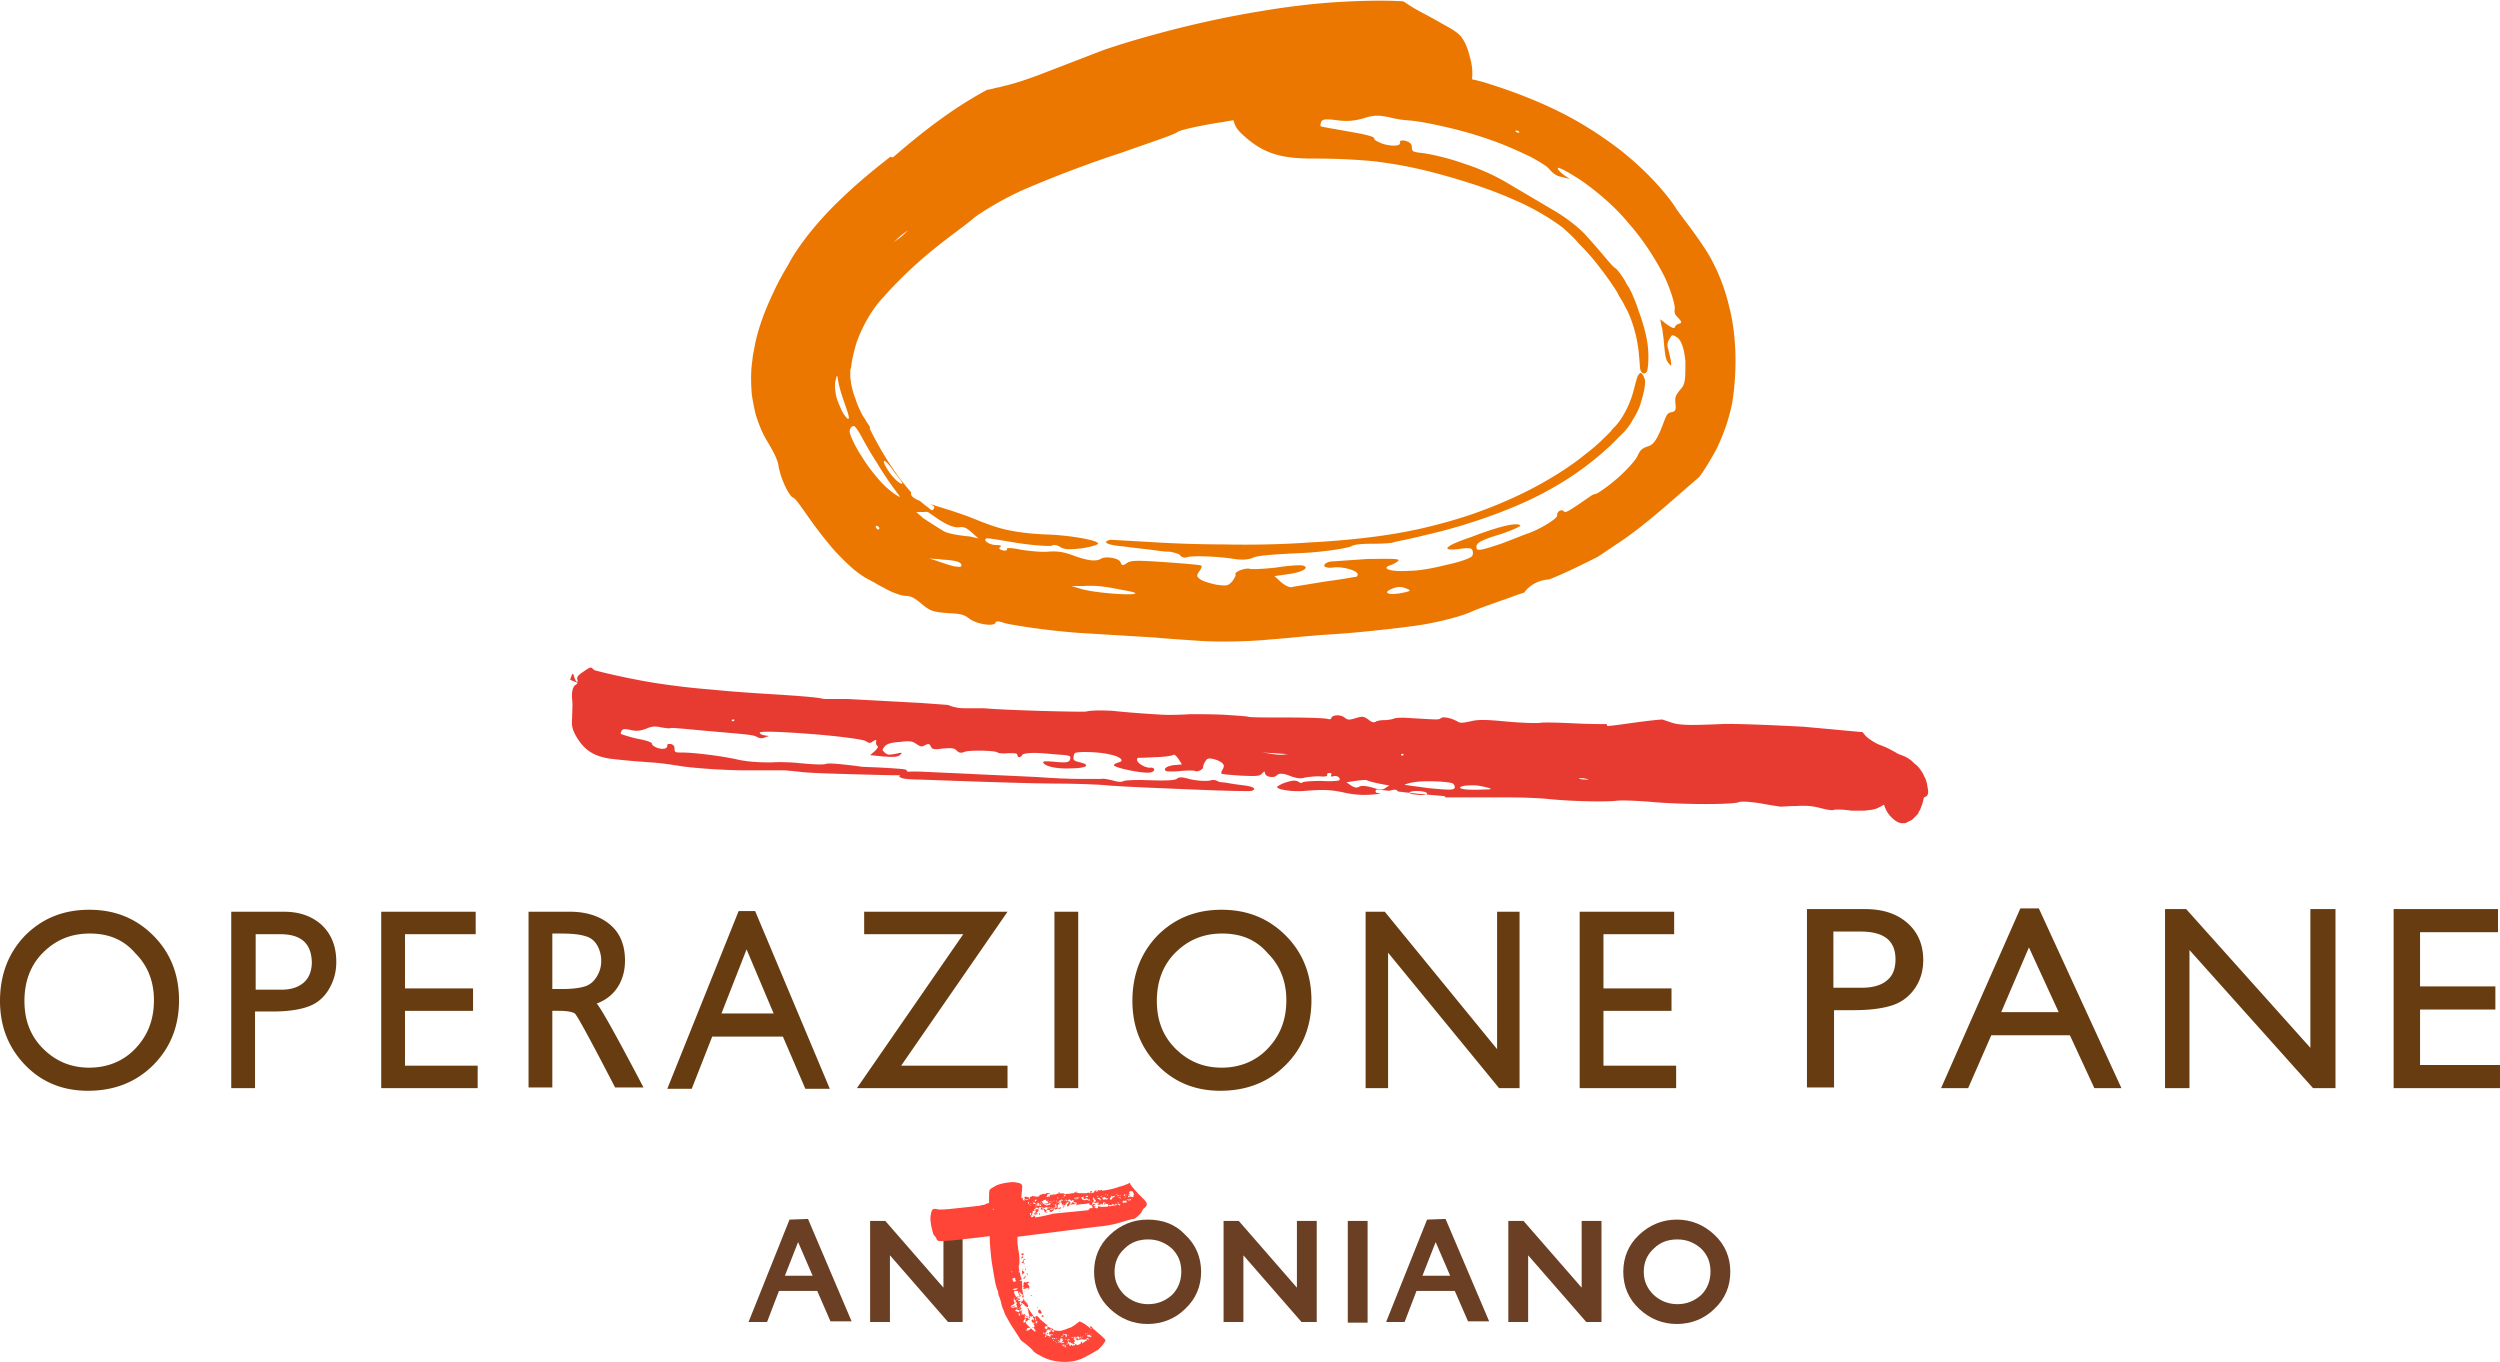 <svg xmlns="http://www.w3.org/2000/svg" width="378.4" height="206.2" xmlns:v="https://vecta.io/nano"><path d="M57.7 138H72v3.4H61.3v8.2h10.3v3.4H61.3v8.3h11v3.4H57.7zm59.4 15.4l-4.1-9.7-3.8 9.7h7.9zm-5.3-15.5h2.5l11.3 26.9h-3.7l-3.4-7.9h-10.7l-3.1 7.9H101l10.8-26.9zm19 .1h21.7l-16.1 23.3h16.1v3.4h-22.8l16.1-23.3h-15zm28.8 0h3.6v26.7h-3.6zm67 0h3.4v26.7h-3.1l-16.8-20.5v20.5h-3.4V138h2.9l17 20.8zm12.5 0h14.3v3.4h-10.7v8.2H253v3.4h-10.3v8.3h11v3.4h-14.6zm72.5 15.2l-4.5-9.8-4.2 9.8h8.7zm-5.8-15.7h2.8l12.5 27.2H317l-3.7-8h-11.9l-3.5 8h-4.1l12-27.2zm43.9.1h3.8v27.1h-3.4l-18.7-20.9v20.9h-3.7v-27.1h3.2l18.8 21zm12.6 0v27.1h16.1v-3.5h-12.1v-8.4h11.4v-3.5h-11.4v-8.2h11.8v-3.5z" fill="#683c11"/><g fill="#ec7700"><path d="M255 57.6c-.1.6-.3 1-.7 1.4-.7.9-.8 1.1-.7 2.1s0 1.2-.7 1.3a1.01 1.01 0 0 0-.7.6c-.2.4-.4 1-.8 2-.8 1.9-1.3 2.4-2.1 2.6-.8.3-1 .5-1.4 1.3-.2.6-1.6 2.2-3.1 3.5s-3.1 2.4-3.4 2.4c-.2-.1-1.2.7-2.4 1.5-1.5 1-2.1 1.4-2.3 1.1-.3-.4-1.1 0-1 .6.1.4-2.2 1.9-4.3 2.7-.4.1-2.3.9-4.2 1.6-3 1-3.6 1.1-3.7.7-.2-.8.5-1.2 3.8-2.2 2-.7 3-1.2 2.8-1.3-.7-.5-3.8.4-7.2 1.7-2 .7-3.3 1.2-3.7 1.6-.4.3.1.5 1.6.3s2-.2 2.1.3c.1.3 0 .7-.1.8-.3.3-1.9.9-3.9 1.3-1.9.5-4.2.9-5.6.9-3 .2-4.4-.4-2.7-.9.5-.2 1-.5 1.1-.7 0-.3-2.2-.2-4.6-.2l-5.8.4c-1.4.4-1 1.1.5.9 1.2-.2 3.6.4 3.7 1 0 .2-.1.4-.2.4-.2 0-2.2.4-4.6.7l-4.9.8c-.5.2-1 0-1.8-.6l-1.1-1 2.1-.3c2.2-.3 3.3-1 2.2-1.3-.4-.1-2.2 0-4 .3-1.8.2-3.6.3-4 .2-.8-.2-2.4.5-2.2.8.1.1-.1.6-.5 1.1-.6.7-.9.7-2.4.5-.9-.2-2-.5-2.4-.8-.6-.4-.6-.6-.2-1.2.3-.4.5-.8.3-.9-.1-.1-2.5-.3-5.3-.5-4.3-.3-5.3-.3-5.9.1-.7.5-.8.4-1-.1-.2-.6-2.3-1-3-.5-.7.4-1.9.3-4.1-.5-1.6-.6-2.5-.7-3.9-.6-.9.1-2.8-.1-4.1-.3-1.4-.3-2.2-.3-2.1-.1s-.2.3-.6.2c-.5-.1-.7-.3-.4-.5.2-.2.1-.3-.6-.3-1 0-2.1-.7-1.5-1 .2-.1 2.3.3 4.8.7 2.6.4 4.9.5 5.1.4.3-.2.8-.1 1.3.2.6.4 1.4.4 3.2.2 1.3-.2 2.4-.5 2.5-.7.2-.5-4.3-1.3-7.8-1.4-2.3-.1-4-.3-5.5-.6-1.6-.3-3-.8-4.8-1.5-1.4-.6-2.9-1.1-4.1-1.5l-3.2-1c.2.1.3.2.5.3.3.2-.1.7-.3.6a1.38 1.38 0 0 1-.4-.3c-.1-.1-.3-.2-.4-.3-.3-.2-.6-.5-1-.8-.8-.3-1.3-.7-1.3-1v-.3c-2.4-2.7-4.5-6.1-6.2-9.5-.1-.1 0-.2 0-.3 0 0-.2-.4-.5-.8-.2-.4-.5-.8-.5-.8-.4-.7-.9-1.7-1.2-2.7a12.22 12.22 0 0 1-.7-2.5c0-.2-.1-.6-.1-1.1v-.2-.3c0-.2 0-.4.1-.6.1-.4.1-.9.2-1.3.2-.9.4-1.8.7-2.7a23.12 23.12 0 0 1 1.7-3.6c.7-1.2 1.6-2.4 2.3-3.1 1.9-2.2 4.7-4.9 7.4-7.1s5.3-4 6.3-4.9c1-.8 4.8-3.2 8.5-4.7a175.46 175.46 0 0 1 6.5-2.6c2.4-.9 4.9-1.8 7.1-2.5 4.5-1.6 8.2-2.8 8.7-3.2.4-.3 2.5-.8 6-1.4.9-.1 1.7-.3 2.5-.4.3 1.2.8 1.7 2.2 2.9 2.7 2.2 5.2 2.9 9.8 2.9 4.3 0 6.9.2 9.2.4 2.3.3 4.4.6 7.4 1.3a96.95 96.95 0 0 1 6.8 1.9c2.6.8 5.2 1.8 7.2 2.7 4.2 1.8 7.2 4.1 7.4 4.3s1.3 1.1 2.3 2.3c.6.6 1.9 1.9 3.3 3.8.7.9 1.5 2 2.2 3.1.2.3.4.6.5.9.2.3.3.5.5.8.3.5.5 1 .8 1.5 1 2.1 1.5 4.3 1.7 6s.2 2.9.3 3c.2.6.7.7 1 .2.1-.2.4-2.3 0-4.6s-1.2-4.3-1.3-4.6c-.3-1-.7-1.9-1-2.6l-.3-.6c-.1-.2-.2-.4-.3-.5-.2-.3-.4-.7-.5-.9-.7-1.1-1.2-1.7-1.4-1.8-.7-.5-2-2.3-4.3-4.8-.8-1-3-2.8-5.1-4l-6.6-3.9c-1.8-1.1-4.3-2.3-6.8-3.1-2.5-.9-4.9-1.4-6.1-1.6-1.7-.2-1.9-.2-1.9-.9 0-.5-.3-.8-1-1-.5-.1-.9 0-.8.2.2.6-1 .7-2.5.3-.8-.3-1.4-.6-1.4-.8.1-.3-1-.6-3.9-1.1-2.2-.4-4.1-.7-4.2-.8s0-.4.1-.7c.2-.4.9-.4 2.4-.2s2.6.1 4-.3c1.5-.5 2.4-.5 4.1-.1 1.2.3 2.3.4 2.5.4.1 0 1.4.1 3.4.5s4.7 1 7.5 1.9c3.8 1.2 6.2 2.4 7.9 3.2 1.6.9 2.4 1.4 2.7 1.8.6.7 1.2 1.1 2 1.2l1.1.3-1-.7c-.5-.4-.9-.8-.8-1 .1-.1 1.6.6 3.8 2.1 2.1 1.5 4.8 3.7 7 6.4 2.3 2.6 4.2 5.7 5.4 8.1 1.1 2.4 1.5 4.2 1.5 4.6-.1.7 0 1 .4 1.4.7.7.7.9.2 1-.3.1-.5.3-.6.5 0 .3-.5.1-1.2-.4 0 0-.3-.2-.5-.4-.3-.2-.5-.4-.5-.4a11.21 11.21 0 0 0 .3 1.5l.2 1.5c.2 2.3.3 3.1.7 3.6.5.6.5.6.4-.3-.1-.6-.3-1.3-.4-1.8-.2-.5-.1-1.1.2-1.5.4-.7.4-.7 1.2-.2.5.4 1 1.4 1.2 3.6 0 1.5 0 2.3-.1 2.9m-43.1 32.2c-1.9.3-2.5-.1-1.4-.6.9-.4 1.5-.5 2.4-.1.8.3.6.4-1 .7m-40.3.1c-1 .2-6.2-.2-8.1-.8l-1.3-.4h1.6c2.1-.1 3.1 0 6.1.6 1.8.3 2.3.5 1.7.6m-24.8-8.7c-2.3-.2-3.8-.6-4.1-.9-.2-.1-1.3-.8-2.4-1.5 0 0-.1-.1-.3-.2s-.4-.3-.5-.4c-.4-.3-.8-.7-.8-.7h.5.5c.4 0 .6-.1.9.1s.7.5 1.6 1.1c1.4.9 2.4 1.2 3 1.1.7-.1 1.1.1 1.9.8l1 .9-1.3-.3zm-1.3 4.5c-.1.2-1.1.1-2.5-.4l-1.2-.4-1.2-.4s.5.1 1 .1 1 .1 1 .1c2.1.1 3.1.4 2.9 1m-9.1-12.5c-.4-.1-1.1-.8-1.7-1.6s-1-1.6-.9-1.8.7.4 1.6 1.7c1.1 1.4 1.4 1.8 1 1.7m-.2 2c-.2 0-1.1-.6-2-1.4-1-.9-2.6-2.8-3.7-4.6-1.2-1.8-1.9-3.5-1.9-3.9 0-.3.2-.7.5-.8.2-.1.4.1.9.9s1.2 2.3 2.7 4.6c1.9 3.2 3.7 5.3 3.5 5.2m-3.5 4.8c-.2-.2-.2-.4 0-.4s.4.2.4.4c-.1.2-.2.2-.4 0m-4.3-16.6c-.1.1-.7-.6-1.1-1.5s-.7-1.6-.8-2.3-.2-1.4 0-2.1c.1-.5.2-.7.2-.6.1.1.1.5.3 1.4.3 1.3.8 2.6 1.1 3.5s.5 1.5.3 1.6m7.9-27.7c.9-.7 1.4-1 .9-.6-.4.4-1.1 1-1.7 1.4-.4.4-.1 0 .8-.8m93.4-15.9c.3.1.3.2.2.3-.2 0-.4-.1-.5-.2s.1-.2.3-.1m32 26.5a29.27 29.27 0 0 0-1.9-5.5c-.7-1.5-1.4-2.7-1.9-3.4-1.9-2.9-4-5.4-4.3-6-.7-1.1-3.5-4.9-8.5-8.8-2.5-1.9-5.5-3.9-8.9-5.6s-7-3.1-10.8-4.3c-.9-.3-1.7-.5-2.6-.7.1-.8.1-1.9-.3-3.3-.4-1.6-.8-2.4-1.3-3.1-.6-.7-1.4-1.2-2.9-2-1.7-1-3.7-2-4.5-2.5l-1.4-.9s-1.5-.1-3.6-.1-4.9.1-7.6.3c-5.4.4-10.4 1.3-10.4 1.3-11.2 1.8-21.7 5.1-24.1 6l-9.6 3.7c-2.2.8-3.7 1.3-5.1 1.6 0 0-.6.2-1.3.3-.6.2-1.3.3-1.3.3-5.2 2.8-9.7 6.3-14.1 10.1-.2.2-.4.1-.5 0-1.4 1.1-4.5 3.5-7.6 6.5a50.75 50.75 0 0 0-5 5.5c-1.4 1.8-2.4 3.4-2.8 4.2-.4.7-1.4 2.3-2.4 4.5-1 2.1-2.1 4.8-2.7 7.6-.1.6-.2 1.1-.3 1.6s-.1.9-.2 1.5c-.2 1.8-.1 3.4 0 4.7.2 1.2.4 2.2.6 3 .5 1.6 1 2.7 1.5 3.6 1.2 2 1.7 3 1.9 3.9.3 2.1 1.6 4.7 2.2 5 .3.1.6.5 1.4 1.6s2 3 4.7 6.2c.9 1 1.9 2 2.8 2.8s1.7 1.3 2 1.5c.4.2.9.5 1.5.8.6.4 1.3.7 1.8 1 1.1.6 2.4 1 2.9 1 .8 0 1.3.3 2.4 1.2 1.3 1.1 1.7 1.2 3.9 1.4 2.1.1 2.5.2 3.4.9 1.1.8 3.8 1.2 3.9.5 0-.2.6-.2 1.3.1.7.2 5.8 1.1 11.4 1.5l11.5.7c.8.1 3.8.3 6.7.5s7.6.1 10.5-.2c2.8-.2 5.4-.5 5.7-.5l1.2-.1c.7-.1 3.4-.2 6.5-.5 3.2-.3 6.8-.7 9.5-1.1 3.1-.5 6.5-1.4 7.9-2.1 1.2-.5 3.5-1.3 5.5-2 .8-.3 1.6-.6 2.3-.8.8-1.1 2.1-1.9 3.8-2 2.5-1 4.9-2.2 7.3-3.4 1.1-.7 2.2-1.5 3.3-2.2 4.3-2.9 8.1-6.5 12.1-9.9.9-1.2 1.7-2.6 2.6-4.2 1-2.1 1.9-4.5 2.4-7.1.8-5.1.6-10.4-.5-14.6"/><path d="M179.8 84.3c1-.2 4.4-.1 7 .3 1.3.2 2.2.1 2.9-.2.6-.3 3-.5 7.5-.7 3.8-.2 6.9-.8 7.3-1 .5-.3 1.4-.4 3.4-.4 1.5 0 2.8-.1 3-.2.1-.1 2.1-.4 5.2-1.2 3.1-.7 7.3-1.9 11.6-3.6 8-3.1 12.9-6.9 16.2-10l1.1-1.1.5-.5.4-.4c.5-.6.9-1.1 1.2-1.7.7-1.1 1.1-2 1.3-2.8.5-1.6.6-2.5.6-3s-.2-.7-.3-1c-.4-.5-.4-.5-.8.1-.2.4-.5 1.8-.9 3.1a14.76 14.76 0 0 1-1.7 3.5c-.3.4-.5.7-.9 1.1l-.1.1-.2.2-.3.4-.7.7c-1 1-2 1.9-3.2 2.8-2.2 1.8-5.2 3.7-8.3 5.3s-6.4 2.9-8.7 3.7-5.2 1.6-7.8 2.2a77.2 77.2 0 0 1-6.8 1.2 126.54 126.54 0 0 1-10 .9c-4.1.3-8.8.4-13.2.3-4.4 0-8.6-.2-11.7-.4l-5.3-.3c-1.4.3-.6.8 1.9 1 1.4.2 3.3.4 4.1.5s2 .3 2.7.3c.6 0 1.4.3 1.7.4.3.5.9.6 1.3.4"/></g><g fill="#e73b32"><path d="M279.4 120.8c3.5-1.3-2.6-.3-4.2-.4-15.1-1.5-30.4-2-45.5-3.5-33.4-3.3-67.1-4.2-100.6-7.2-13.8-1.2-30.1-1.5-42.8-6.8.6-2 .4-.2 1 .3"/><path d="M240.3 118c-.3 0-.8 0-1.2-.1-.3-.1 0-.1.6-.1.6.1.9.2.6.2m-15.8 1.5c-2 .1-3.5 0-3.5-.3 0-.1.5-.3 1.1-.3 1.2-.1 1.8 0 3 .3.8.2.8.3-.6.3m-8.2-.2l-3.7-.5c.1-.1.7-.3 1.4-.4 1.6-.3 5.5-.1 5.9.2.2.1.3.4.3.6-.1.4-.7.4-3.9.1m-1.7 1c-1.1-.1-1.4-.2-1.2-.4.4-.3 2.5-.2 2.6.2.1.2-.5.3-1.4.2m-2.2-6c-.1.1-.2.1-.3 0s0-.2.2-.2c.1 0 .2.1.1.2m-2.6 4.9c-.5.4-.8.4-2.1 0-1.1-.3-1.7-.3-2-.1-.4.2-.7.1-1.2-.2l-.7-.5.7-.1c1.3-.2 2.2-.3 2.4-.2.1.1.9.3 1.8.5l1.6.3-.5.3zm-3.6-5l1.3.1-1.1.3c-1.1.3-1.6.2-1.6-.3.1-.1.6-.1 1.4-.1m-11.1-.1c-1.1.2-1.6.2-3.3-.1-1-.2-1.2-.4-.9-.5.5-.2 3.3-.1 4.3.3l.7.2-.8.1zm-24.9-1.7c-.5.2-.8.1-1.3-.3-.4-.4-.3-.4.6-.4 1.1.1 1.4.4.7.7m-59.1-3.3c-.1.1-.2.1-.3 0s0-.2.2-.2.2.1.1.2m180.7 10.3c-.1-.6-.2-1.3-.5-1.8-.3-.7-.5-.9-.7-1.2s-.5-.6-.8-.8l-.2-.2-.2-.2c-.1-.1-.3-.2-.4-.3l-.3-.2-.2-.1c-.1-.1-.3-.1-.4-.2-.1 0-.2-.1-.3-.1-.3-.1-.5-.2-.7-.3-.3-.2-.5-.3-.7-.4-.7-.4-1.2-.6-2-.9-.9-.4-1.7-1-2-1.3l-.5-.6h-.2 0 0l-4.3-.4-4.4-.4c-5.6-.3-11.2-.5-12.5-.4-4.8.2-6.4.2-7.7-.3l-1.2-.4c-2.7.2-5.5.7-8.2 1-.1 0-.2-.1-.2-.3-.8 0-2.7 0-4.6-.1-2.2-.1-4.7-.2-5.4-.1s-3.2 0-5.3-.2c-3.1-.3-4.3-.3-5.4 0-1 .2-1.5.3-1.9 0-.9-.5-2.2-.8-2.5-.5s-.8.2-4.5 0c-1.2-.1-2.4-.1-2.7.1-.3.1-.9.2-1.4.2s-1 .1-1.2.2c-.3.2-.6.2-1.2-.3-.7-.5-.9-.5-1.9-.2s-1.2.3-1.7-.1c-.6-.5-1.9-.4-2 .1 0 .2-.3.2-.6.1-.4-.1-3-.2-5.9-.2s-5.6 0-6-.1-2-.2-3.5-.3-3.9-.1-5.4-.1c-1.5.1-2.8.1-2.9.1h-.6c-.7 0-5.4-.3-8.1-.6-1.6-.1-3.3-.1-4.1.1-.8.1-12.4-.2-15.5-.5H146c-1 0-1.8-.2-2.5-.5l-4.1-.3-11.1-.6h-3.6c-.6-.2-2.9-.4-5.9-.6s-6.9-.4-10.8-.8c-3.9-.3-7.8-.8-11-1.4s-5.7-1.2-6.8-1.5c-.2 0-.4-.2-.5-.3-.3-.3-.4-.2-1.6.6-.7.5-.8.7-.7 1.1s0 .6-.2.7c-.5.3-.7 1-.6 2.3.1.6 0 1.8 0 2.7-.1 1.3 0 1.8.7 3 1.2 2 2.7 3 5.6 3.3 2.7.3 4.3.4 5.7.5 1.5.1 2.8.3 4.7.6 2.2.3 6.6.6 9.6.6h5.8c.2 0 1.2.1 2.2.2 1.2.2 5.1.3 8.6.4 3.7.1 7.2.2 7.5.1.5-.2.5-.5.1-.8-.2-.1-1.7-.2-3.4-.3s-3.3-.1-3.6-.2c-3.1-.4-4.6-.5-5-.4-.5.2-2 .1-4.2-.1-.8-.1-2.7-.2-4.2-.1-1.8 0-3.5-.1-4.9-.4-2.6-.6-6.9-1.1-8.5-1.1-1.1 0-1.2 0-1.2-.6 0-.4-.2-.6-.6-.7-.3 0-.5 0-.5.2.1.5-.6.7-1.5.4-.5-.2-.8-.4-.8-.6s-.6-.5-2.3-.8c-1.3-.3-2.4-.7-2.4-.7-.1-.1 0-.3.1-.5.2-.3.5-.3 1.4-.1s1.5.1 2.3-.2c.9-.4 1.4-.4 2.3-.2.7.1 1.3.2 1.4.1s2.9.2 6.3.5c4.5.4 6.2.5 6.7.8s.9.3 1.3.1l.6-.2-.7-.1c-.4-.1-.7-.2-.7-.4 0-.3 3.9-.1 7.8.2s7.9.8 8.3 1.1.6.3.9.1c.6-.4.7-.4.6.1 0 .2.1.5.2.5.2.1 0 .4-.4.8l-.7.6 2 .2c1.5.1 2.1.1 2.5-.2.4-.4.4-.4-.2-.3-.4.1-.9.2-1.2.2-.3.1-.7-.1-.9-.3-.4-.4-.4-.4 0-.9.3-.4.9-.6 2.3-.7 1.6-.2 1.9-.1 2.5.3s.8.5 1.3.2c.6-.3.7-.2.9.2s.4.5 1.8.3c1.3-.1 1.7-.1 2.1.3s.7.4 1.2.2c.7-.3 4.8-.2 5 .1.1.1.8.2 1.6.1 1 0 1.4 0 1.4.3 0 .4.5.4.7 0 .1-.3 1.6-.4 2.8-.3.2 0 1.3.1 2.5.2 1.7.1 2.1.2 2 .5 0 .7-.5.8-2.4.6-1.2-.1-1.8-.1-1.7.1.2.6 2.1 1 4.1.9 2.4 0 3.2-.5 1.5-.9-.8-.2-1.1-.3-1-.8 0-.3.1-.5.2-.6.4-.3 3.8-.2 5.3.2 1.6.3 2.3 1 1.3 1.2-.3.1-.6.2-.7.4-.1.4 4.8 1.4 5.6 1.1.8-.2.6-.8-.2-.7-.7 0-1.9-.7-1.9-1.2 0-.2.1-.3.2-.3s1.2 0 2.5-.1c1.3 0 2.5-.2 2.7-.3.3-.2.5.1.9.6l.5.8-1.1.1c-1.2.1-1.8.6-1.3.9.2.1 1.2.1 2.2 0s2-.1 2.2 0c.4.2 1.3-.3 1.2-.6 0-.1.1-.5.3-.8.3-.5.5-.6 1.3-.4.5.1 1.1.4 1.3.6.3.3.3.5.1.9-.2.3-.3.6-.2.7s1.4.2 2.9.3c2.3.1 2.9.1 3.2-.3.4-.4.4-.4.5 0 .1.5 1.3.7 1.7.3s1-.4 2.2.1c.9.3 1.4.4 2.1.2.5-.1 1.5-.2 2.2-.2.8.1 1.2 0 1.2-.2-.1-.2.1-.3.3-.3.3 0 .4.1.3.3s0 .3.3.2c.6-.2 1.2.3.9.6-.1.1-1.3.2-2.7.1-1.4 0-2.7.1-2.8.2-.2.2-.4.1-.7-.1-.4-.2-.8-.2-1.8.1-.7.2-1.3.6-1.4.7-.1.4 2.4.8 4.3.6 2.6-.2 3.8-.2 6 .3 1.8.4 3.7.4 5.4.1l-.6-.1c-.3 0-.2-.5 0-.5l1.9.2c.5-.2 1-.2 1.1-.1l.2.2c2.3.3 4.7.5 7 .7.1 0 .1.1.2.2h1.2 4.1 4.9a74.46 74.46 0 0 1 5 .2c3.6.4 9.1.5 10.7.3.8-.1 3.2 0 5.5.2 4.6.4 12.4.4 13 0 .3-.1 1.4-.1 3.3.2 1.6.3 3 .5 3.1.5s1.1-.1 2.3-.1c1.5-.1 2.5 0 3.6.3.8.2 1.7.4 2 .3s1.4-.1 2.7.1h.5.8.6c.4 0 .7-.1 1-.1.6-.1 1-.2 1.3-.4.3-.1.5-.3.8-.4 0 .2.1.4.2.6.1.3.3.6.6 1 .3.3.6.7 1.2 1 .1.1.3.1.5.2h.3.3c.1 0 .3-.1.5-.2.1-.1.2-.1.4-.2.1 0 .1-.1.2-.1l.3-.3.3-.3.1-.1.1-.1c.1-.1.2-.2.2-.4.2-.2.3-.5.4-.8.1-.2.3-.8.4-1.4.7-.2.7-.7.6-1.3"/><path d="M183.3 118.1c-.5.2-2.4.1-3.7-.3-.7-.2-1.2-.2-1.5.1-.3.2-1.6.3-4 .2-2.1-.1-3.7 0-4 .1-.3.2-.8.2-1.8-.1-.8-.2-1.5-.3-1.6-.2h-3c-1.8 0-4.2-.1-6.9-.3l-17.3-.8c-2.5-.1-2.7.1-3.1.4s-.4.4.2.6c.3.1 1.5.2 2.7.2l8.5.3s8.8.3 11.6.3 6.7.1 8.5.3c2.5.2 7.9.4 12.6.6s8.8.3 9 .2c.7-.3.3-.6-1-.8-.8-.1-1.7-.2-2.2-.3-.4-.1-1.1-.2-1.4-.2s-.7-.2-.9-.3c-.1 0-.5-.1-.7 0"/></g><path d="M118.8 193.1l2-5.1 2.2 5.1h-4.2zm.7-8.5l-6.2 15.5h2.8l1.8-4.7h5.8l2 4.6h3.2l-6.6-15.5-2.8.1zm95.8 8.5l2-5.1 2.2 5.1h-4.2zm.7-8.5l-6.2 15.5h2.8l1.8-4.7h5.8l2 4.6h3.2l-6.6-15.5-2.8.1zm-73.2 10.3l-8.8-10.1h-2.3v15.3h3V190l8.8 10.1h2.2v-15.3h-2.9zm53.5 0l-8.8-10.1h-2.3v15.3h3V190l8.8 10.1h2.3v-15.3h-3zm7.7-10.1h3v15.4h-3zm35.4 10.1l-8.8-10.1h-2.3v15.3h3V190l8.8 10.1h2.3v-15.3h-3z" fill="#6a3f24"/><path d="M171.5 181.2c-.1 0-.2 0-.3-.1 0 .1 0 0-.1 0v.1h-.4c.1 0 0-.2.1-.2h.1c0 .1-.1.1-.1.1.1-.1.3.1.3-.1-.1 0-.1.1-.1 0s-.2-.1-.2-.2c.1 0 .1-.1.2-.1s0 .1.1.1c0-.1-.1-.1-.1-.2h-.1c.1 0-.1 0 0-.1.1 0 0-.1 0-.1h.1v-.1h.2.2a1.44 1.44 0 0 0 .2.3c0 .3 0 .5-.1.6m-.2.3c0-.1-.1-.1 0 0 .1-.1 0-.1 0-.1 0-.1.1 0 .1 0s-.1 0-.1.1m-10.9 2.5h.1c0 .1 0 .1-.1 0m-10.1-.9c-.1 0-.1 0 0-.1 0-.1.1-.1.1 0 0 0 0 .1-.1.1m5.4-1.2c0 .1.1.3-.1.3v-.1c0-.1 0-.2.1-.2m.4.2c0 .1 0 .1 0 0 0 .2-.1.1-.2.1s.1 0 .2-.1m.2-.2c.1 0 .1 0 .2.1 0 0 .1 0 .1-.1.1 0 0 .1-.1.1 0 0 .1 0 .1.1h.1c0 .1.1.1.2.1 0 0-.1 0-.1.1 0-.1-.1 0-.2-.1-.1.1-.1 0-.2 0 0-.1 0-.1-.1-.2l.1.1h.1c0-.1-.2-.1-.2-.2m.3-.3c.1.1.2-.1.3 0v.1c-.1 0 0 0 0 0-.1 0-.1.1-.1.2-.1-.1-.2-.2-.2-.3m.7.5c0 .1 0 .2-.1.2l.1.1c.1-.1.1-.2.3-.2 0 .1-.3.1-.1.2 0 0 .1 0 .1.1-.1 0-.1.1-.2 0v-.1c-.1.1-.2.1-.4.1 0 0 0-.1-.1-.1.1 0 .1-.1.2-.2 0-.1-.1 0-.2-.1.1-.1.2 0 .4 0m0-.2s-.1.1-.2 0h.2m.2 0c0 .1 0 .1 0 0 0 .1.1.2 0 .2 0-.1-.1-.2 0-.2m.2.3c-.1 0 0-.1-.1 0 0-.1.1-.1.1 0m-.1-.4h.2a.76.76 0 0 1 .4-.2h.2c0 .1-.1 0-.1.1.1.1.3.1.4 0v.1s-.1 0-.2.1c.1 0 .1.1.2.1 0 .2-.3.1-.5.2 0 .1.1.1.2.1s.2-.2.2 0c.1 0 .1-.1.2-.2.1 0 .3.1.3.1-.2.2-.5.2-.8.3v-.1c-.1 0-.2-.1-.3 0 0-.1.2-.1.2-.2h-.3c0 .1-.1.1-.1.1 0-.1 0-.1.1-.2-.2-.1-.2-.2-.3-.3-.1 0 0 0 0 0m1.1-.3c-.1 0 0 0 0 0m.3.3c.1 0 0 .1-.1.2-.1-.2.1-.1.1-.2m.5.1c0 .1-.3 0-.4.1v-.1h.4m.1-.3c0 .1 0 .1-.1.1 0 0 0-.1.1-.1-.1 0 0 0 0 0m-.2.7h.1c0 .1-.1.1-.1 0m-.4.5c.1-.1.1-.1.1-.2 0 .1 0 .1.1.2h-.1c0 .1 0 0-.1 0m.9-.2c.1 0 .1 0 .1.1h.1c0 .1 0 .3-.1.3s-.2 0-.2.1c0 0-.1 0-.1-.1-.1-.1-.2-.1-.4.1h-.1-.3c0-.1.1-.1.2-.2l.1.1v-.1c.2 0 .2 0 .4-.1.1.2.3-.1.5 0 0 0-.1-.1 0-.1-.2 0-.3 0-.4.1-.1 0-.1 0-.1-.1.1.1.1-.1.1-.1h.2m-.1-.3c.1 0 .1.1.1.1v.1h-.1c-.1 0-.1-.1-.2-.1.1-.1.1-.1.2-.1m.1-.2c0 .1 0 .1 0 0 .1.2-.1.1 0 0m-2.6 1.6c0-.1.1-.1.1-.1v.1.1.1c-.1 0-.1-.1-.1-.2m-.6.1c-.1 0-.1.2-.2.1 0 0 .1 0 0-.1.1 0 .1 0 .1-.1.1 0 .3 0 .4-.1.1.2 0 .2-.3.2 0 .1.1.1 0 0m-1-1.4c.1 0 .1-.1.2-.1 0 .1-.1.1-.2.1m.5.1c.1 0 .1-.1 0 0h.1-.1m.6.1h-.1v-.1c.1 0 .1-.1.1-.2.1 0 .1.1.2 0-.1.2-.4.2-.2.3m-.5.8v.1-.1m-.2.6c-.1 0-.1-.1-.2-.2v-.2h.2c-.1.2 0 .3 0 .4zm.5-.4h-.1c0 .1.1.1.1.1-.1.2-.1.1-.2.3h-.1s-.1-.1-.1-.2v-.1s.1 0 .1-.1c-.1-.1.1-.1 0-.3.1 0 .3-.1.5 0 0 .1-.1.1-.1.1 0 .1.1 0 .1 0 0 .2-.1 0-.2.2-.1-.1 0-.1 0 0m.3-.4h-.4v-.1s0-.1.1-.1.2.1.3.2m0-.1h0m1.5.4s0-.1 0 0v-.1h.1v.2h-.1v-.1m-1-.5c.1 0 .1-.1.2 0 0 0 0-.1-.1-.1 0 0 .1 0 .1-.1 0 0-.1 0-.1-.1.1 0 .2-.1.3 0 0 .1-.1.1-.1.1 0 .1.2 0 .2.1v-.1c.2.1.3-.1.5-.1.1.1.2 0 .3.1.1-.1.3 0 .2 0 0 0-.1.1-.2.1-.1-.1-.2 0-.3.4h-.1v-.3c0-.1 0 .1 0 .3v.2h-.2v-.1c-.1-.4-.1-.4-.4-.3-.1 0-.2-.1-.3-.1m-1.5-.6h.2c0 .1-.1.1-.2 0 0 .1 0 .1 0 0m4.4.9c.1 0 .1.1.1.1 0 .1-.1 0-.1-.1m-.1-1.5c0 .1.1.1 0 0 .2-.1.2-.1.3-.1l.2-.2v.1c.1.1.1 0 .2 0 0 .1-.1.1 0 .2-.1-.1-.2-.1-.3-.1 0 .1.1.1.1.1-.1 0-.1.1-.2.1 0 .1.2.1.2.2v.2c.1.1.2 0 .3 0v.1c-.1 0 0 .1-.1 0 0 .1.2.1.2.3h-.1c0 .1-.1.1-.1.1h-.1c-.2 0-.3 0-.3.2-.1-.1-.2 0-.3 0 0-.2-.1-.4-.1-.6h.1c0-.1-.1-.1-.1-.1.1-.1.2 0 .3 0v-.1h-.1s.1 0 0-.1c.1 0 .1-.1.3 0-.1-.1-.2-.1-.2-.2-.1 0-.2-.1-.3-.1 0 .1-.1.1-.1.1 0 .1.2 0 .2.1 0 0 .1-.1 0-.1 0 0 .2 0 .2.1 0 0-.1 0-.1.1v-.1c-.2.1-.5-.1-.5-.2.2.2.4.2.4 0m-.2-.1c0 .1-.1 0-.1.1-.1-.1.1-.1.1-.1m.1-.5l.1.1s0 .1-.1.1h-.1v.1h-.1c.2 0 .1-.2.2-.3m.9 0c0 .1-.1 0-.2 0l.1-.1c-.1 0 0 .1.1.1m.4-.1l-.1-.1c-.1 0-.1 0-.1.1h-.1c0-.1-.1-.1-.1-.3.1.1.3.1.4.3m.1.6c.1-.1.1 0 .2 0v-.1c.1 0 .2-.1.3 0 0 .1.1.1.2.2 0-.1.3-.3.3 0h-.1c.2.1.3.3.5.2 0 .1.1 0 .1.2-.1 0-.1-.1-.3 0a1.38 1.38 0 0 0-.4-.3v.2h-.1c0 .1-.2.3-.3.1.1 0 .1-.1.2-.1 0-.1-.1-.1-.2-.1 0 0 0-.1.1-.1 0-.1-.1 0-.1-.1-.1 0 0 .1-.1.1-.1-.1-.2-.2-.3-.2 0 .1 0 .2-.1.1.1-.1-.2-.2-.2-.1h-.1c.1-.1.3-.2.4 0m3.7.1c0 .1-.1 0-.1 0s.1-.1.1 0m-1.9-.2c0 .1 0 .1 0 0-.1 0 0 0 0 0m.2.2s-.1 0 0 0c-.1 0-.1 0 0 0-.1 0 0 0 0 0m1.1.2c-.1 0-.1 0 0 0-.1-.1-.1-.1-.2-.1h.1l.1.1m-.4-.9c0 .1 0 .1 0 0-.1 0 0 0 0 0m.3.2s0 .1-.1.1v-.1c-.1 0 .1 0 .1 0m.2-.2c0 .1-.2.1-.2 0 0 .1-.1.1-.2 0l.1-.1h.2l.1.1m0 .7s0-.1 0 0h0m0-.1c0-.1.1-.1.1-.2.1 0 .1 0 .2.2h-.3m-1.8.1h-.1.1m-.1-.3c-.1.1-.1-.1-.2-.1 0-.1 0-.1.1-.1h.3s0 .1-.1.1c-.1-.1-.1 0-.2 0s0 0 .1.1c.1 0 .1-.1.1-.1.1 0 0 0 0 .1s.1 0 .2 0-.1-.1 0-.1c-.1 0-.3-.1-.1-.2.1 0 .1.1.2.1s.1-.1.1-.1 0 .1.1.1c.1-.1.3-.1.5-.1.1 0 0-.1.1-.1s0 .1 0 .2h-.1l.2.2c.2-.1.3-.1.5-.1 0 .1.1.1.1.3-.1-.1-.2-.1-.4-.1 0 .1-.1 0-.1.1-.1 0-.2-.2-.3-.1v-.1c-.1 0 0 0 0 .1-.1-.1-.2-.1-.2-.2.1 0 .1-.1.1-.1s-.2 0-.2-.1c-.1 0-.1.1-.1.1-.1 0-.2 0-.3.1-.2.2-.3.2-.4.1m2.5 1c0 .1.1.3.1.4-.1-.1-.3 0-.5 0 0 .1-.1.3-.4.3l-5.1.5c-1.1.3-2.1.5-2.9.6.1 0 .2 0 .2-.1-.2-.4-.3.2-.7 0 .3 0-.1-.1.1-.2.3-.1.4 0 .5-.2 0 .1.1.1.2.1-.1-.4.7-.6.3-.9-.1.1-.4 0-.4-.1 0 0 0-.1.1-.1.3-.1.3.2.5.1.1-.1-.1-.1 0-.2.2 0 .6 0 .5.3.2 0 .1-.1.2-.1l.2.2c.3 0 .5 0 .7.1 0 .1 0 0 .1.2-.1 0-.2-.1-.2 0 .3.2.7-.2.8-.4-.1 0-.1.1-.2 0 0 0-.1 0-.1-.1.4-.3.9.2 1.2-.2l.1.1c.1 0 .4 0 .4-.2-.1 0-.1-.1-.2-.1.2-.2.4 0 .5-.1 0-.1-.1-.1 0-.2.2-.4.8-.2.2.1 0 .1 0 .2.1.3.2 0 .2-.2.3-.3.3.1.5-.1.8 0 0 0 0-.1.1-.1.1.1.2.1.1.2.7-.2 1.3-.1 2-.3-.1.4.3.2.4.4m0-1.1s.1.2 0 .2v-.2m1.6-.5s-.1.1-.1 0h.1m.5.2s.1.1.2.1c-.1 0-.2 0-.2-.1m-.5.2c0-.1.1 0 .1 0h-.1m-.4-.2c.1 0 .2-.1.3-.1v.1h-.2c0 .1-.1.1-.1 0m-.5 0c.1-.1.1-.1.2-.1 0 .1-.1.1-.1.2s0-.1-.1-.1m.1.3c.1-.1.1-.1.3-.1.1.1.1.2.2.2 0 .1.1.1.1.1-.1.1-.1 0-.2.1 0-.1-.1-.1 0-.1-.1-.1-.3-.1-.4-.2m.9.4c0 .1-.1.1 0 0-.1 0-.1 0 0 0m.2-.3s0 .1-.1.1h-.1c0-.2-.1-.2-.2-.2.1-.1 0-.1 0-.2.1.1.1.1.2.1.1-.3.3 0 .5.1h.2c0 .2-.2.1-.3.2 0-.1-.1-.1 0-.1h-.2m.4-.7h.1c0 .1-.1.1-.1.1.1.1 0 .1.1.1h-.1c0-.1-.1-.1 0-.2-.1-.1-.2.1-.3 0v-.1c.1.1.2.1.3.1m1 .4c-.1.1-.1 0-.2.1-.1.2-.2.4-.4.2-.1-.2.2-.2.2-.5h.1v.1c.2 0 .4-.2.5 0-.2 0-.2.1-.2.1-.1-.1 0-.1 0 0m1-.1c0 .1 0-.1-.1-.1 0-.1.2 0 .3-.1-.1.1-.3.1-.2.2m-.3.1c.1.1.1 0 .3 0-.1 0 .1.2 0 .2s-.1 0-.1-.1h-.2s.1 0 0-.1m.1-.4c-.1 0-.1 0 0 0-.1 0-.1 0 0 0m-.3.3c0-.1 0-.1.1-.1s0 .1-.1.1m.1.2c-.1 0-.1 0-.1-.1 0 .1.1.1.1.1m-.2-.5s0-.1 0 0c.2-.1.1 0 .1.1 0 0-.1 0-.1-.1 0 0-.1.1-.1 0h.1m.4.2h-.2c0-.1.1-.1.1-.1.2 0 .1.1.1.1m-.5-.1l-.1-.1c.1 0 .1.1.1.1m1.4.1h-.2c-.1-.1.1-.1 0-.2h.2c.1.1 0 .2 0 .2m.1.2c-.1 0-.1.1-.2.1 0-.1.1 0 .1-.1s.1-.1.1 0m0-.5h.1s.1.1 0 .1 0-.1 0-.1h-.1m-5 2h.2-.2m-3.9.3c0-.1 0-.1 0 0 .1-.1.1-.1 0 0 .1-.1 0-.1 0 0m-.1-1c.1 0 .1.1.1.1s0 .1-.1.1v-.2c-.1 0 0 0 0 0m7.6.4c-.4.1-.7.1-1.1.2-.8.1-1.4.1-1.5 0s-.1-.1-.2.1c0 .1-.1.2-.2.2 0 0-.2-.1-.5-.1 0 0 .2 0 .3-.1v-.1c-.1 0-.2 0-.3-.1.1-.1.2-.1.3-.2-.1 0-.2-.1-.3-.1 0 .1-.1.2-.2.1v-.1h.1c0-.1-.1 0-.1-.1.1-.1.1-.1.2-.1 0-.1.1-.1 0-.2.1 0 .1-.1.1-.1-.1 0-.1-.1-.2-.1 0 0 .1 0 .1-.1-.1-.1 0-.2-.1-.3.1 0 .1.1.2.1 0 .1.1.2.1.3h.2c-.1 0 0 .2-.1.3-.1 0-.2 0-.2.1.1 0 .1.1.2.1s.1-.1.2 0v-.1c.1 0 .2.1.3 0 .1.2-.1.2-.2.2v.1c.1 0 .1.1.2 0v.1c.1 0 .2-.1.3-.1 0 0 0-.1.1-.1l.1.1h.2c-.1-.1 0-.2 0-.3h.2c.1 0 .1.1.2.2-.1 0 0 .1-.1 0l-.1-.1h-.1c0 .1.1.1 0 .2.3 0 .5-.2.7.1 0 .1-.1.1-.1.2.1 0 .1.1.1 0h-.1.2c0-.1-.1-.1-.1-.2.3 0 .5 0 .6-.1 0 0-.1-.1 0-.1.1.1.3.2.5.2-.1 0-.1 0-.1-.1.1 0 0-.1.1-.1s.1.2.2.1c.1 0 0 .3.1.2 0 0-.1-.1 0-.1 0 0 .1.1.1 0-.1-.1 0-.3-.2-.3.1 0 .1-.2.2-.1 0 .1-.1.1-.1.1l.1.1h.1c0 .1.1.1.1.1h-.1.2c-.1.2-.3.2-.4.4.1 0 0-.1.1-.1h.2c-.1-.3-.3-.3-.5-.2m1-.3c0-.1 0-.1-.1-.1v-.2l.1.1v-.2s.1 0 .1.1h.1v-.1c.1.1.2 0 .3 0 0 .1 0 .2.1.3-.2 0-.4 0-.6.1m1-.6h.2v.1c-.1 0-.1.1-.2.1-.2 0-.3 0-.4-.2.1 0 .3.1.4.1 0 0-.1-.1 0-.1m-15.9 9.9c0-.1-.2 0-.2-.2.1 0 .1-.1 0-.1v.1s0-.1-.1-.1v.1h-.1c-.1-.1 0-.2 0-.3 0 .1.1 0 .1.1.1 0 .1-.1.1-.2.1 0 .1.2.1.2l-.1.1s.1-.1.1 0-.1.1-.1.1c0 .1.2 0 .2.1.1 0 0 0 0 .1m0 .5c-.1 0 .1-.2.2-.2-.1.1-.2.1-.2.2m.2.3c-.2.1-.1-.1-.1-.2s.1.1.1.2m.2.5c0 .1.1.1 0 .2 0 .1.1 0 .1 0v.1h-.1s0-.2-.1-.1v-.1c0-.1 0 0 .1-.1m.2 2.5c0-.1 0-.1 0 0-.1-.1 0-.1 0-.2h.2c-.2.1-.1.1-.2.2m-.1-.2c-.1 0-.1-.1-.2-.1 0 .2-.2.1-.3.2 0 0-.1-.2-.1-.3-.1.1 0 .2.1.3-.1 0-.1.1-.1.1 0-.1 0-.1-.1-.1v-.2-.1-.3l.1-.1h-.1c0-.2.1-.3.2-.4 0 .1 0 .1.1.1s0-.1.1-.1c0 .1.1.1.1.1l.1-.1s.1 0 .1.1c0 0 0-.1.1-.1l.1.1-.1.1s-.1-.1-.1 0c-.1.1 0 .1-.1.2h.1c0 .1.2.2.2.3v.2c-.1 0-.2.2-.2.1m-.6.5v-.1c.1-.1.1 0 0 .1h0m-.7.7c-.3.3-.5.2-.7-.3-.2-.4-.1-.5.1-.5h.4c0 .1.1.1.3.2.1.1.1.3.2.4-.1 0-.1 0-.3.2m-.3.5h-.2s0-.1.2-.1h.2s-.1.1-.2.1m-.7-1.5c0-.1.4-.2.6-.2.3 0 0 .2-.3.3-.2-.1-.3-.1-.3-.1m0-1.7c.1 0 .2-.1.3-.1.1.1.1.3.1.4h.1c0 .1-.1.2-.2.2-.2 0-.3 0-.3-.3-.1 0-.1-.2 0-.2m-.2-1s0-.1.1-.1c0 .1 0 .1-.1.1.1 0 .1 0 .1.1 0 0-.1 0-.1-.1m-.1-.5h0 0c.1 0 .1.1 0 0 .1.1 0 0 0 0m1.8-2c-.1 0-.2 0-.2-.1s.1-.2.2-.2.2.1.2.1l-.2.2m-.1 2.1v-.2c.1.1 0 .1 0 .2m0 .1c.1 0 .2-.1.2 0-.1.1-.1 0-.2 0m.3.5c0 .1 0 0 0 0-.1 0-.1.1-.1.1h-.1c0 .1-.1.1-.1.1v-.1-.1-.3s0-.1.1-.1c0 0 0 .1.1.1h0c0-.1 0 0 0 0 .1.1.2.2.1.3m0 .9c-.1-.1-.1-.1-.1-.2h.1s0-.1.1-.1c0-.1 0-.1.1-.2 0 0 0 .1.1.1-.2.2-.2.3-.3.4m-.4-3c.1 0 0-.1.1-.1 0 .1 0 .1-.1.1.1.1 0 0 0 0m.1 2.2h0 0m.5 1.1s-.1 0 0 0m-.6-3.4v-.1l.1-.3.2.2c-.1.1-.2.1-.3.2m.3.1s.1 0 .2-.1v.1h.1v.1c-.2 0-.2-.1-.3-.1.1.1.1.1 0 .2-.1 0 0-.2 0-.2m.5 6.5v.2c.1-.1 0 0-.1-.1 0-.1 0-.1.1-.1m.1.4c0-.1-.1-.1-.1-.2.1-.1.2.2.1.2m-.3 2.1c.1-.1.3-.2.5-.3.1 0 0 .2.1.3h.1v.1-.1s-.1 0-.1.1c0 0 .1 0 .1.1-.1-.1-.2-.1-.4.1-.2.1-.4.3-.5.3-.2-.1 0-.5.2-.6m2.8 2.1c.1.1 0 .2 0 .2l-.1-.1c0-.1 0-.1.1-.1m.2.2h-.1v-.1c0 .1.2 0 .1.1m0-1.1c.1-.2.2 0 .4 0v.1l-.1.1c0 .2.2.2.1.4 0-.1-.1-.1-.1-.1-.1 0 0-.1-.1-.1-.1-.1-.4-.1-.2-.4m1.3.8h-.2v.1-.2c0-.1-.1-.1-.1-.1h.1v-.1c-.1 0-.1-.1-.1-.2-.1 0-.1.1-.1.2-.1-.1-.1-.2-.1-.3.1-.1.1 0 .1.1.1 0 .1-.1.1-.1.1.1.2.2.3.2l-.1.1c0 .1.2.1.1.3m.2.8c0 .1 0 .1 0 0v.1.1h-.1s-.1 0-.1-.1c.2.1.2 0 .2-.1 0 .1 0 .1 0 0m.3.1c0 .1 0 0 0 0v.1c-.1 0-.2-.1-.2-.1.2.1.1 0 .2 0m.2.5s-.1.1 0 0h-.1-.1c0-.1-.1-.1-.1-.2l.1.1-.2-.2s.1 0 .1.1v.1l.1.1h.2m.1-.3c0 .1 0 .1 0 0-.1 0 0 0 0 0m0 .3c.1 0 .1.1 0 0 .1 0 .1-.1.1-.1 0 .1-.1.1 0 .2 0 0 .1 0 .1.1-.1 0 0 .1-.1 0v-.1l-.1.1-.1-.1c.1 0 .1-.1.1-.1-.1-.1-.1-.1-.2-.1 0-.1.1 0 .1-.1.1.1.2.2.1.2m.1-.2s.1.1 0 .1v-.1m.2.1c-.1.1-.1 0 0 0-.1 0-.1 0 0 0m-.1-.2c0-.1.1-.2.2-.1 0 .1 0 0 0 0 .1.1.2 0 .2 0v.1s-.1 0-.1.1l.1.1c0 .1-.1.1-.2.2l.1.1s0-.1.1 0v-.1h.2c0 .1-.2.2-.3.2l-.1-.1h-.2v-.1h-.1v.1-.1c.1-.3.1-.3.1-.4h-.1c0-.1.1-.1.1 0m.3-.3h0m.2.2c.1 0 .1.1 0 .1 0-.1.1 0 0-.1m-.1-.7h0 0c.2 0 .4 0 .6.1v.1c-.1 0 0 .2 0 .2h-.1v.1h-.1c.1-.1-.1-.3 0-.3 0 0 0-.1-.1-.1h-.2v.1s0 .1-.1 0v-.1c-.1.1-.1.1 0 .3h-.2v.1c-.1 0-.1-.1-.1-.1h.1v-.1c.3-.1.3-.1.2-.3.1.1 0 .1 0 0 0 .1 0 .1 0 0 0 .1 0 .1 0 0m3.6-.3h0 0m.5-.2v.1h-.1c.1 0 0-.1.1-.1-.2 0-.2.1-.3.1.2-.1.3-.1.3-.1m-6 .2s0-.1-.1-.1l.1-.1s.1.1 0 .2m.1 0v-.1c0-.1 0 0 0 .1 0-.1 0-.1 0 0m.3.9h0m.3.6c0-.1 0-.1.1-.1 0 0 0 .1.1 0-.1.1-.1 0-.2.1m.9.4s-.1 0 0 0c-.1 0-.1 0 0 0m.8-.3c0 .1 0 0 .1.1h-.1c.1 0 0 0 0-.1m.1-.2s0 .1 0 0m0-.5c.1.1 0 .1 0 0-.1 0 0 0 0 0m0-.4c.1 0 .1.1 0 0 .1.1 0 .1 0 0 0 .1.1.1 0 0m1.9-.1c-.1 0 0 0 0 0-.1 0-.1 0 0 0 0-.1 0-.1 0 0m.6.1s.1.1.1.2c-.1-.1-.1-.1-.1-.2m.1.3c0 .1 0 .1 0 0-.1 0 0 0 0 0m1 0h0c-.1 0 0 .1 0 0 0 .1-.1.1 0 0-.1 0-.1 0-.1-.1h.1v.1m-.1 0c0 .1 0 .1 0 0-.1 0-.1 0 0 0m0 .2c-.1 0-.1-.1 0 0 0-.1 0-.1 0 0m.2-.8c.1 0 0-.1 0 0h0c.1.1.1.2.1.3-.1-.1 0-.2-.1-.3m-.4.3c0-.2.2 0 .3.1h.1c0 .1 0 .1-.1.2 0-.1-.1-.1-.1-.1h-.1v.1h-.1l-.2-.2v-.1c.1-.1.2 0 .2 0m0-.1c0 .1-.1 0 0 0-.1 0 0 0 0 0m.2-.1h-.1c0-.1.1 0 .1 0m0-.1h0c0 .1.1.1 0 .1v-.1m-.5.1l.1-.1v.1c0 .1 0 .1-.1 0 .1 0 0 .1 0 0m0 .2c.1 0 .1.1.2.1 0 .1.1.1.1.1 0 .1-.1 0-.1.1l-.1-.1c0-.1-.1-.1-.1-.2-.1 0 0 0 0 0m-.2.1l.1.2s-.1 0-.1.1c0 0 .1 0 .1.1h.1v-.1c.1 0 .1.1.2 0 .1.1 0 .2 0 .1v.1s.1.1.1 0v.1s.1 0 .1-.1l-.1.1-.1.1c0-.1 0-.2-.1-.2s-.1 0-.1.1h-.1v.1-.1h.1c0-.1-.1 0-.1-.1s0 0 .1-.1c0-.1 0-.1-.1-.2v-.1l-.1-.1v-.1c-.1-.1-.1-.2-.1-.2l.1.1c-.1 0-.1.1 0 .2 0-.1 0-.1 0 0m.1-.2l-.1-.1s0-.1.1-.1c0 .1-.1.1 0 .2m-1.4 1.6c-.1-.2-.2-.2-.3-.3s0 .1-.2 0c.1 0 0-.1 0-.1s.1 0 .1-.1h.1c-.1-.1.1-.2-.1-.3 0 0-.1 0-.1-.1 0 0 .1.1.1 0v-.1c.1 0 .1 0 .2.1l.1.1h.2v.1s-.1 0 0 0c.1.1.1-.1.1-.1 0-.1.2.1.2-.1v.1h.1-.1c0-.1.1 0 .1 0v-.1c0-.1.2 0 0 0 0 0 0 .1.1.1v-.1h.2s0-.1 0 0c0 0 .1 0 .1.1.1-.1.3 0 .4-.1.1.1.1.1.2.1 0 0 0 .1.1.1h-.1c-.2.1-.4.2-.6.4h-.1v-.1-.1h-.1-.1v.2s0 .1-.1.1c-.3.2-.4.2-.5.2m-.7-.9h0c.1.1.1.1 0 0 0 .1 0 .1 0 0m-.1-.2c0-.1.1 0 0 0 .1-.1.1-.1 0 0 .1-.1.1-.1.2-.1 0 .1.1.1.1.1 0-.1 0-.2.2 0h-.1c.1 0 .2.2.3.1 0 .1.1 0 .1.1h-.2c-.1-.1-.2-.2-.3-.2 0 0 0 .1.1.1 0 .1 0 .2-.1.1 0 0 0-.1.1-.1 0-.1-.1 0-.1-.1v-.1c-.1-.1 0 0-.1 0v.1h-.2s.1.1 0 0h-.1c0-.1 0-.1.1 0m.8 0c-.1 0-.1 0 0 0-.1 0-.1 0 0 0m.3 0s-.1 0 0 0c-.1 0-.1 0 0 0-.1 0-.1 0 0 0m.5.1c-.1 0-.1 0-.1-.1.1 0 .1.1.1.1m0-.1c0-.1 0-.1 0 0 .1-.1.1 0 0 0m0-.1v-.1s.1 0 .1.1h-.1m-.2-.1c0 .1.1.1.1.2-.1-.1-.1-.1-.2 0v.1c-.1 0-.2-.1-.2 0v.1c-.1 0-.1-.1-.2-.1v-.1s-.1 0-.1-.1v.1c-.1 0-.1 0-.1.1-.1 0-.1 0-.2-.1 0 .1-.1-.1-.1-.1v-.1s.1 0 .1-.1v.1c-.1-.1-.1 0-.1 0 0 .1.1 0 .1.1h.1v.1c0 .1 0 0 .1 0 0 0-.1 0 0-.1-.1 0-.2-.1-.1-.1l.1.1h.1c0-.1.1-.1.2-.1v-.1c.1 0 0 .1.1.1h-.1l.2.2c.1-.2.2-.2.2-.2m0-.2s0 .1 0 0c-.1.1-.1 0 0 0-.1 0 0 0 0 0m-.1-.1c-.1-.1 0-.1 0 0h0m-1.6.1c-.1-.1-.1-.1 0 0 0-.1 0-.1 0 0 0-.1 0 0 0 0m-.2-.1l.1.1c0 .1-.1 0-.1 0v-.1m-.1.8c0 .1.1.1 0 0 .1.1 0 .1 0 0m0 .1l.1.1v.1s0-.1-.1-.2c0 .1 0 .1 0 0m.7.9c-.1 0-.1 0 0 0-.1-.1 0 0 0 0m-3.5-2.2h.1c0 .1-.1 0-.1.1-.1 0 0 0 0-.1m-.1.2h0c.1-.1.1 0 .1.1 0 0 0-.1-.1-.1m.2.6s0-.1-.1-.1c.1-.1.1.1.2-.1v.2s-.1-.1-.1 0m0 .3s0-.1 0 0c.1-.1.1-.1 0 0h0 0m-.1-.3s.1.1 0 .1-.1 0 0-.1c-.1 0-.1 0 0 0-.1 0-.1 0 0 0m.9.8s0-.1 0 0h0m-.2-.4c0 .1.1.2 0 .2 0 0 0-.1-.1-.1.1-.1 0-.1.1-.1m-.6-1.5c0 .1-.1.1-.1.1v-.1h.1c0 .1 0 0 0 0m3.6 2.3c-.1-.1 0 0 0 0-.1 0 0 .1 0 0l-.1.1h-.1v-.1c-.1-.1-.1 0-.2 0v.1h-.2v-.1l-.1-.1h.1s-.1-.1 0-.1c-.1-.1-.1 0-.1 0-.1 0-.2 0-.2.1h-.2v-.1l.1.1v-.1c.1 0 .1 0 .2-.1.1.1.1-.1.2 0 0 0-.1 0 0-.1-.1 0-.1 0-.2.1 0 0-.1 0-.1-.1.1 0 0-.1 0-.1h.2l.1.1h.1c0-.1-.1-.1-.1-.1h.1v-.1h-.1 0 .1l-.2-.2h-.2v.1c0 .1.1 0 .1 0s0-.1 0 0c0 0 .1 0 .1.1-.1.1-.3-.1-.3-.2.1 0 .1 0 .1-.1h0 .1v-.1s0 .1.1.1c.1.1 0 0 .1 0 0 .1 0 .1.1.2-.1 0-.1-.1-.2-.1l.1.1v.1l.2.2v.1h.2c0 .1 0 0 .1.1 0 0 0 .1 0 0l.2.2h-.1v.1-.1c0-.2.1-.2.1-.2 0 .1 0 0 .1 0 0 0-.1-.1 0-.1l.1.1v.1h-.1l.1.1c-.1 0-.2 0-.3.1v-.1m-1.2-1.2c0 .1 0 .1 0 0 0 .1 0 .1 0 0m.1.3c0 .1-.1 0-.2.1v-.1c.1 0 .1-.1.2 0m-.7.9c0-.1.1-.1 0 0h.1s0-.1-.1-.1c0 0-.1 0-.1-.1 0 0 .1-.1.1 0 0 0-.1 0 0 .1 0 .1.1 0 .1.1.1 0 .1-.1.2-.1s.1 0 .2.1h.1c0 .1-.1.1-.1.1.1 0 .1.1.2.2h-.1-.2c.1-.1.1-.3 0-.3s-.2.2-.2.3c0-.2-.1-.3-.2-.3m-.5-.5s0 .1 0 0c.1.1 0 .1.1.1 0 0-.1.1-.1 0 0 .1 0 0 0-.1m-.2.1h0v.1h-.1c0-.1 0-.1-.1-.1h.2s-.1 0 0 0m-.5-.6h0 .2c0 .1-.1.1-.2 0l-.1.1s-.1 0-.2-.1h.1v-.1h.1v.1.1s0-.1.1-.1m-.9-2.2c0 .1 0 0 0 0l-.2.2v-.1c.1 0 .1-.1.2-.1m-.1 1.4v-.1s.1.1.1 0v.2s-.1.1-.2.1c0-.1 0-.1.1-.2m-2.6-.6a.76.76 0 0 1-.4.2c-.2 0-.2 0-.1-.2s.1-.2.3-.2c.4-.1.4 0 .2.2m-.2-19.7c0-.1 0 0 .1-.1v.1c0 .1-.1 0-.1 0m17-.4c-.6-.6-1.3-1.4-1.5-1.7 0 0-.1-.1-.1-.2-.1-.1-.1-.2-.1-.2s-.2.2-.6.3c-.4.2-.9.3-.9.3-.8.3-1.7.5-2.5.6h-.2v-.1c-.1 0-.1 0-.2.1-.1-.1-.2 0-.3 0v-.1c-.1 0-.1.1-.2.1.1 0 .1.1.1.1-.1 0-.3.1-.4.1h.1c-.1-.1.1-.1.1-.2h-.1-.2c0 .1 0 .1-.1.2v.1c-.2 0-.3.1-.4.1s-.1 0-.1.1c0-.2.2-.2.2-.4h-.3c0 .1.1.2 0 .3h-.1c0-.1-.2-.1-.4 0h-.5-.8c-.1 0-.1-.1-.1-.1h-.3v-.1h.3c-.1-.1-.2 0-.4 0 0 .1-.1.1-.1.1v.1h-.1c-.3 0-.6.1-.8.1h-.1-.2l-.1.1c-.1 0-.1-.1-.1-.1h-.2v-.1c-.2 0-.4.1-.6 0 0-.1.1 0 0-.1h-.3c0 .1.2 0 .2.1-.1 0-.1.1-.1.1 0-.1-.2 0-.2 0-.1 0-.2.1-.3.1h-.4c0 .1 0 .1-.1.1s-.1.1-.2 0h.1c.1 0 .1-.1.1-.1h-.1c-.2.1-.3.2-.2.3-.1.1-.2 0-.3 0 0 0 0 .1-.1.1s-.1 0-.1-.1c.1-.1.1-.1.1-.2v-.1c.3-.1.4-.1.5-.2h-.4c-.2-.1-.2 0-.3.1h-.1-.2c-.1 0-.2 0-.3.1h-.1s0 .1-.1 0c-.1.1-.2.1-.2.2v.1h-.3v.1s-.1 0-.1-.1c-.2 0-.4 0-.7-.1v.1c-.2 0-.2.1-.4.1 0 .1.1 0 .1.1v.1c-.1 0-.1 0-.1.1 0-.1-.1 0-.1-.1.1 0 0-.1 0-.2h-.3v-.1c-.1.1-.2 0-.4.1 0 .1.1 0 .1.1v.2c-.1 0-.1 0-.1.1.2 0 .5-.2.6 0-.2.1-.2 0-.3 0s-.2.1-.3.1h-.1s0-.1-.1-.1c0 0 0-.1.1-.2-.1-.1-.2 0-.3 0 0-.7.1-1.2.1-1.5.1-.6-.1-.8-.8-.9-.5-.1-.7-.1-1.4 0-.8.1-1.8.4-1.8.5 0 0-.8.4-.9.6s-.1.6-.1 1.4v.6c-.2 0-.4.1-.6.2s-.6.1-.8.2l-2.7.3-1.9.2c-1.1.1-1.7.1-2 0-.5-.1-.7.1-.8.8-.1.5-.1.7 0 1.4.1.8.4 1.8.5 1.8 0 0 .2.2.3.4.2.5.2.5 1.7.4.5 0 3.1-.3 6.4-.7 0 1 .1 2 .2 3 .1 1.1.3 2 .4 2.7l.2 1.1c0 .2.3 1.3.4 1.4 0 .1.1.2.1.5 0 .2.1.4.2.6.1.3.2.6.3 1.1 0 .1.1.3.2.6.1.2.2.5.3.8l.9 1.6 1.3 2c0 .1.3.5.8.8.5.4 1.1.9 1.3 1.2a2.64 2.64 0 0 0 .9.6 6.78 6.78 0 0 0 1.9.8c.8.2 1.8.3 2.7.2a6.18 6.18 0 0 0 2.7-.9c.8-.4 1.4-.8 1.4-.8s.2 0 .3-.2l.5-.5c.3-.4.6-.8.5-.9-.1-.2-.8-.8-1.5-1.4-.1-.1-.2-.2-.3-.2v-.1h-.1s0-.1-.1-.2c0-.1-.1 0-.1-.1-.1 0-.1-.1-.2-.1v.1c.1.1 0 .1 0 .2.1.1.1 0 .1 0 .1.1.1.1.1.2-.6-.5-1.1-.9-1.4-1 0 0-.1-.1-.2-.1-.1-.1-.2-.1-.2-.1l-.1.1s-.1.1-.2.1l-.2.2c-.1.1-.2.1-.3.2s-.2.1-.3.2-.2.1-.2.1c-.1 0-.1.1-.2.1h-.1c-.4.2-.8.3-1.1.4-.4.1-.7 0-.9 0-.4-.1-.7-.1-.8 0 0 .1-.1.1 0 .2-.2 0-.3.4-.1.4.1 0 .2-.2.2-.3-.1.1-.1.3 0 .3s.1 0 .2-.1c0 .1 0 .1.1.1 0 0 0 .1-.1.1v-.1c-.1 0-.1.1-.2.1l-.1-.1c.1.2 0 .2-.1.2v.1s-.1 0-.1-.1h-.2v-.1c-.1.1-.1 0-.1 0-.1.1-.1 0-.2 0-.1.1.1.2.1.2-.1 0-.1.1-.2.1h0c0-.1-.1-.2.1-.3 0 0-.1 0-.1-.1.1 0 .1 0 .1-.1 0 0 0-.1-.1-.1l-.1.1c-.1-.1.1-.2.2-.2 0-.1.1-.1.1-.1v-.2c.1 0 .1-.1.1-.2-.1.1-.2 0-.2 0 .1 0 .1-.1.1-.1.3.2.5.2.6.1s0-.2-.2-.3-.3-.2-.3-.3c0 0-.3-.3-.7-.6-.2-.2-.4-.3-.5-.5-.2-.2-.3-.3-.4-.3s-.1 0-.2.1c0 0 0 .1.1.3 0 .1.1.1.1.2l.1.1-.1-.1c0 .1-.1.1 0 .2.3 0 0 .2 0 .4 0 .1.1 0 .1.1-.1 0-.1-.1-.2-.1.1 0 .1-.1.1-.1s0-.1-.1-.1h-.1v-.1c.2-.1.1-.2.2-.3h.1c0-.1-.1-.1-.1-.2 0 .1-.1.1-.1.2-.1 0-.1.1-.1.1-.1 0 0-.1-.1-.1.1 0 .1-.1.1-.1v-.2c0-.1-.1-.1-.1-.2h-.1c0-.1 0-.1-.1-.1 0 .1 0 .1-.1.2l.1.1h.1c0 .1-.1.2 0 .3-.1.1-.2 0-.2-.1h-.1c0 .1-.1.1 0 .1l-.1.1c0 .1.1.1.1.2h.1s0 .1-.1.1v.1c0-.1.2-.1.3-.1 0 .1 0 .1.1.1 0 .1-.1.1-.1.2 0-.1-.1 0-.1 0l.1-.1v-.1l-.1.1c.1.2.3.3.1.5h-.2s-.1.1 0 .1v-.1c0 .1 0 .1.1.1s0-.1.1-.1c0 .2.1.3.2.4l.1-.1c-.1.1-.1.3-.1.4-.2-.1-.3-.3-.4-.3-.4-.4-.8-.7-1-1 0-.1-.1-.3-.1-.4 0 0 0-.1.1-.1 0-.1-.1-.1-.1-.3 0 0-.1.1-.1 0-.1-.1.1-.2 0-.3h.2c0 .1.3.1.2.3.1 0 .1.1.1.2l.1-.1v-.2c.1 0 .1.1.2.1 0-.1.1-.2 0-.2s-.2 0-.1-.1c0 0 .1-.1.1 0v.1c.1 0 0-.1.1-.1s.1 0 .1.1c.1 0 .1 0 .2-.1h.1c-.2-.4-.5-.7-.7-1.1l-.1-.1s-.1 0-.1.1.1 0 .1 0v.3h.1c0 .1 0 .1-.1.1.1.2.1.4.2.6-.1.1-.1.2-.1.2-.1 0-.1.1-.2.1v-.2c-.1 0-.1 0-.1-.1 0 0 0 .1-.1.1 0 0 0-.1-.1-.1s0 .1-.1.1v-.1c0-.1.1-.2 0-.2h-.1c0 .1-.2 0-.2.2 0-.1-.1-.1 0-.2l.1-.1s-.1 0-.2.1c0 0-.1 0-.1.1 0 0 0-.1-.1-.1h.1v-.2c.1-.1.1 0 .1 0 0-.1 0-.1-.1-.2.1-.1.1-.2.2-.2-.1.1-.1 0-.2.1 0 0 0-.1-.1 0v.1c-.1 0-.2-.2 0-.2 0 .1 0 .1.1.1 0-.1-.1-.1-.1-.1h-.2l.1-.1s0 .1.1 0v-.1c.1 0 .1 0 .1-.1 0 0-.1 0-.1-.1-.1.1-.2.1-.2.2h-.1s.1 0 0-.1c-.1 0-.1.1-.1.1 0-.1 0 0-.1-.1-.1.1-.1.2-.1.3l.1-.1c.1 0 0 0 .1.1h.2v.2c-.1 0-.1.1-.1.1v.1c.1 0 .1.1.1.2.1 0 .1.2.1.3-.1-.1-.3-.2-.2-.4.1-.1 0-.2-.3-.3s-.3-.1-.1-.3c.3-.3.2-.4-.3-.3s-.6 0-.2-.1c.2 0 .4-.1.4-.2 0 0-.1 0-.3.1-.5.2-.6 0-.1-.2.3-.2.3-.2.2-.5-.1-.2-.1-.4 0-.5v-.1h.1c0 .1-.1.1-.1.2.1 0 0 .1.1.2h.1v.1s.1-.1.1 0c-.1.1-.1.2 0 .3v-.1h.1v.2s-.1.1-.1.2h.1c0 .1 0 .3.1.4.1 0 .1-.1.1-.1-.1.1-.1.1-.1.2h.1c-.1.1.1 0 .1.1.1-.1.1-.1.1-.2.1 0 .1.2.2.2.1-.1-.1-.2 0-.3h-.1v-.1h.1c.1-.1.1-.3.2-.4v.1c.2-.1-.1-.1 0-.2 0 .1.1 0 .1 0 0 .1 0 .1.1.1 0 0-.1 0 0 .1h.1c0 .1.1.2.2.3.2.1.4.2.4.1.1-.3-.2-.9-.5-.8 0-.1-.1-.3-.1-.4h-.1v.2c-.1 0-.1.1-.1.1s-.1 0 0-.1c-.1.1-.1.2-.2.3v-.1c-.1 0-.1-.1-.1-.1s0 .1-.1.1c.1 0 .1.1.2.2-.1 0 0 .1 0 .1s.1-.1.2 0c-.1.1-.1.1-.1.2h-.1v-.1l-.1.1c-.1-.1-.2-.1-.1-.2 0 0-.1 0 0-.1h-.1c0-.1.1-.1.1-.2.1 0 .1-.1.1 0 .1-.1 0-.1.1-.1 0-.1-.1 0-.1 0l-.1.1c0-.1-.1 0-.1-.1-.1.1-.1 0-.2 0 0-.1.1-.2.2-.1.1-.1 0-.2 0-.3h-.1c-.1.1-.1 0-.2 0 0-.1 0-.1-.1-.2 0-.1.1 0 .1 0v-.1s.1 0 .1.1l.1-.1s.1.1 0 .1c0 0 .2-.1.2 0 .1-.1 0-.2-.1-.2 0-.1-.1-.4-.2-.4v-.2c.1 0 .1 0 .2.1l-.1.1h.1c0 .1 0 .2.1.2-.1.1.1.1.1.3 0 0 0-.1.1-.1 0-.1 0-.2-.1-.2 0-.1 0-.1.1-.1 0 .1.1.1.1 0 .1.1 0 .2.1.3 0 0 0 .1-.1.1 0 .1 0 .1.1.2.1 0 .1-.1.1-.1.1 0 .1.1 0 .2h.1c0-.1-.1-.3-.1-.4v-.1c-.1-.4-.2-.8-.2-1.2.1-.1.1-.2 0-.2v-.3c0-.1-.1-.1-.1-.1h.1v-.1-.1c0-.1 0-.1-.1-.1v-.1.1h-.1s-.1-.1-.1 0c0 0-.1-.1 0-.2 0 .1.1.1.2.1v-.1c0-.2 0-.3-.1-.5-.1 0-.1-.1-.1-.1l.1.1c-.1-.3-.1-.5-.2-.8v.1.1h-.1c0-.1-.1-.1-.1-.1.1 0 .1-.1.2-.1-.1-.3-.1-.6-.1-.9.1 0 .1-.4.1-.9s-.1-1.1-.2-1.6c0-.3-.1-.7-.1-.9v-.9l11.8-1.5c1.2-.1 2.7-.3 4.2-.8l1.4-.4c.1.1.5-.1.9-.5l.3-.3c.1-.1.2-.2.2-.3.1-.2.2-.3.2-.4 1.1-.7.4-1.2-.3-1.9m-16.8 17.7c0 .1.1.1.1 0s0-.1-.1 0c0-.1 0-.1 0 0m2 .3c-.1-.1-.1-.1-.2.1s-.1.2.1.1c.2 0 .2-.1.1-.2m-.7-.8c-.1.1-.1.2 0 .4.1.1.3.2.4.1s.1-.2-.1-.4c0-.2-.2-.2-.3-.1m-1.2-2.2c0 .1.1.1.1 0 .1 0 .1-.1 0-.1l-.1.1m1 1.8c0 .1.1.1.1 0s0-.1-.1 0c0-.2 0-.1 0 0" fill="#ff4438"/><path d="M13.6 141.3c-2.9 0-5.2 1-7.1 2.9s-2.8 4.4-2.8 7.3.9 5.3 2.8 7.2 4.2 2.9 7 2.9 5.2-1 7-2.9c1.9-2 2.8-4.4 2.8-7.3 0-2.8-.9-5.2-2.8-7.1-1.8-2.1-4.1-3-6.9-3m-.1-3.6c3.9 0 7.1 1.3 9.7 3.9s3.9 5.9 3.9 9.8-1.3 7.2-3.9 9.8-5.9 3.9-9.9 3.9c-3.8 0-7-1.3-9.5-3.9S0 155.4 0 151.5c0-4 1.3-7.3 3.8-9.9 2.6-2.6 5.8-3.9 9.7-3.9m28.9 3.7h-3.7v8.4h3.9c1.5 0 2.6-.4 3.4-1.1s1.2-1.8 1.2-3.1c-.1-2.8-1.6-4.2-4.8-4.2M35 164.7V138h8c2.4 0 4.3.7 5.8 2.1 1.4 1.4 2.1 3.2 2.1 5.5 0 1.6-.4 2.9-1.1 4.1s-1.7 2.1-3 2.6-3.1.8-5.5.8h-2.7v11.6H35zm49.7-23.4h-1.1v8.4H85c1.8 0 3.1-.2 3.8-.5s1.2-.8 1.6-1.5a4.38 4.38 0 0 0 .6-2.3c0-.8-.2-1.6-.6-2.3s-1-1.2-1.8-1.4c-.9-.3-2.2-.4-3.9-.4M80 164.7V138h6.3c2.5 0 4.6.7 6.1 2s2.2 3.1 2.2 5.4c0 1.6-.4 2.9-1.1 4s-1.8 2-3.2 2.5c.8.6 7.1 12.7 7.1 12.7h-4.3s-5.6-10.9-6.1-11.2-1.3-.4-2.5-.4h-.9v11.6H80zm105-23.4c-2.9 0-5.2 1-7.1 2.9s-2.8 4.4-2.8 7.3.9 5.3 2.8 7.2 4.2 2.9 7 2.9 5.2-1 7-2.9c1.9-2 2.8-4.4 2.8-7.3 0-2.8-.9-5.2-2.8-7.1-1.8-2.1-4.1-3-6.9-3m-.1-3.6c3.9 0 7.1 1.3 9.7 3.9s3.9 5.9 3.9 9.8-1.3 7.2-3.9 9.8-5.9 3.9-9.9 3.9c-3.8 0-7-1.3-9.5-3.9s-3.8-5.8-3.8-9.7c0-4 1.3-7.3 3.8-9.9 2.6-2.6 5.8-3.9 9.7-3.9m96.7 3.3h-4.1v8.5h4.4c1.6 0 2.9-.4 3.7-1.1.9-.7 1.3-1.8 1.3-3.2 0-2.8-1.7-4.2-5.3-4.2m-8.1 23.7v-27.1h8.8c2.7 0 4.8.7 6.4 2.1s2.4 3.3 2.4 5.6c0 1.6-.4 3-1.2 4.2s-1.9 2.1-3.3 2.6-3.4.8-6.1.8h-2.9v11.7h-4.1z" fill="#683c11"/><path d="M253.9 197.4c-1.4 0-2.6-.5-3.6-1.4-1-1-1.5-2.1-1.5-3.5s.5-2.6 1.5-3.5c1-1 2.2-1.4 3.6-1.4s2.6.5 3.6 1.4c1 1 1.4 2.1 1.4 3.5s-.5 2.6-1.4 3.5c-1 .9-2.2 1.4-3.6 1.4m5.6-10.5c-1.6-1.5-3.5-2.3-5.7-2.3s-4.1.8-5.7 2.3-2.4 3.4-2.4 5.6.8 4.1 2.4 5.6 3.5 2.3 5.7 2.3 4.2-.8 5.7-2.3c1.6-1.5 2.4-3.4 2.4-5.6s-.8-4.1-2.4-5.6m-85.7 10.5c-1.4 0-2.6-.5-3.6-1.4-1-1-1.5-2.1-1.5-3.5s.5-2.6 1.5-3.5c1-1 2.2-1.4 3.6-1.4s2.6.5 3.6 1.4c1 1 1.4 2.1 1.4 3.5s-.5 2.6-1.4 3.5c-1 .9-2.2 1.4-3.6 1.4m-.1-12.8c-2.2 0-4.1.8-5.7 2.3s-2.4 3.4-2.4 5.6.8 4.1 2.4 5.6 3.5 2.3 5.7 2.3 4.2-.8 5.7-2.3c1.6-1.5 2.4-3.4 2.4-5.6s-.8-4.1-2.4-5.6c-1.5-1.6-3.4-2.3-5.7-2.3" fill="#6a3f24"/></svg>